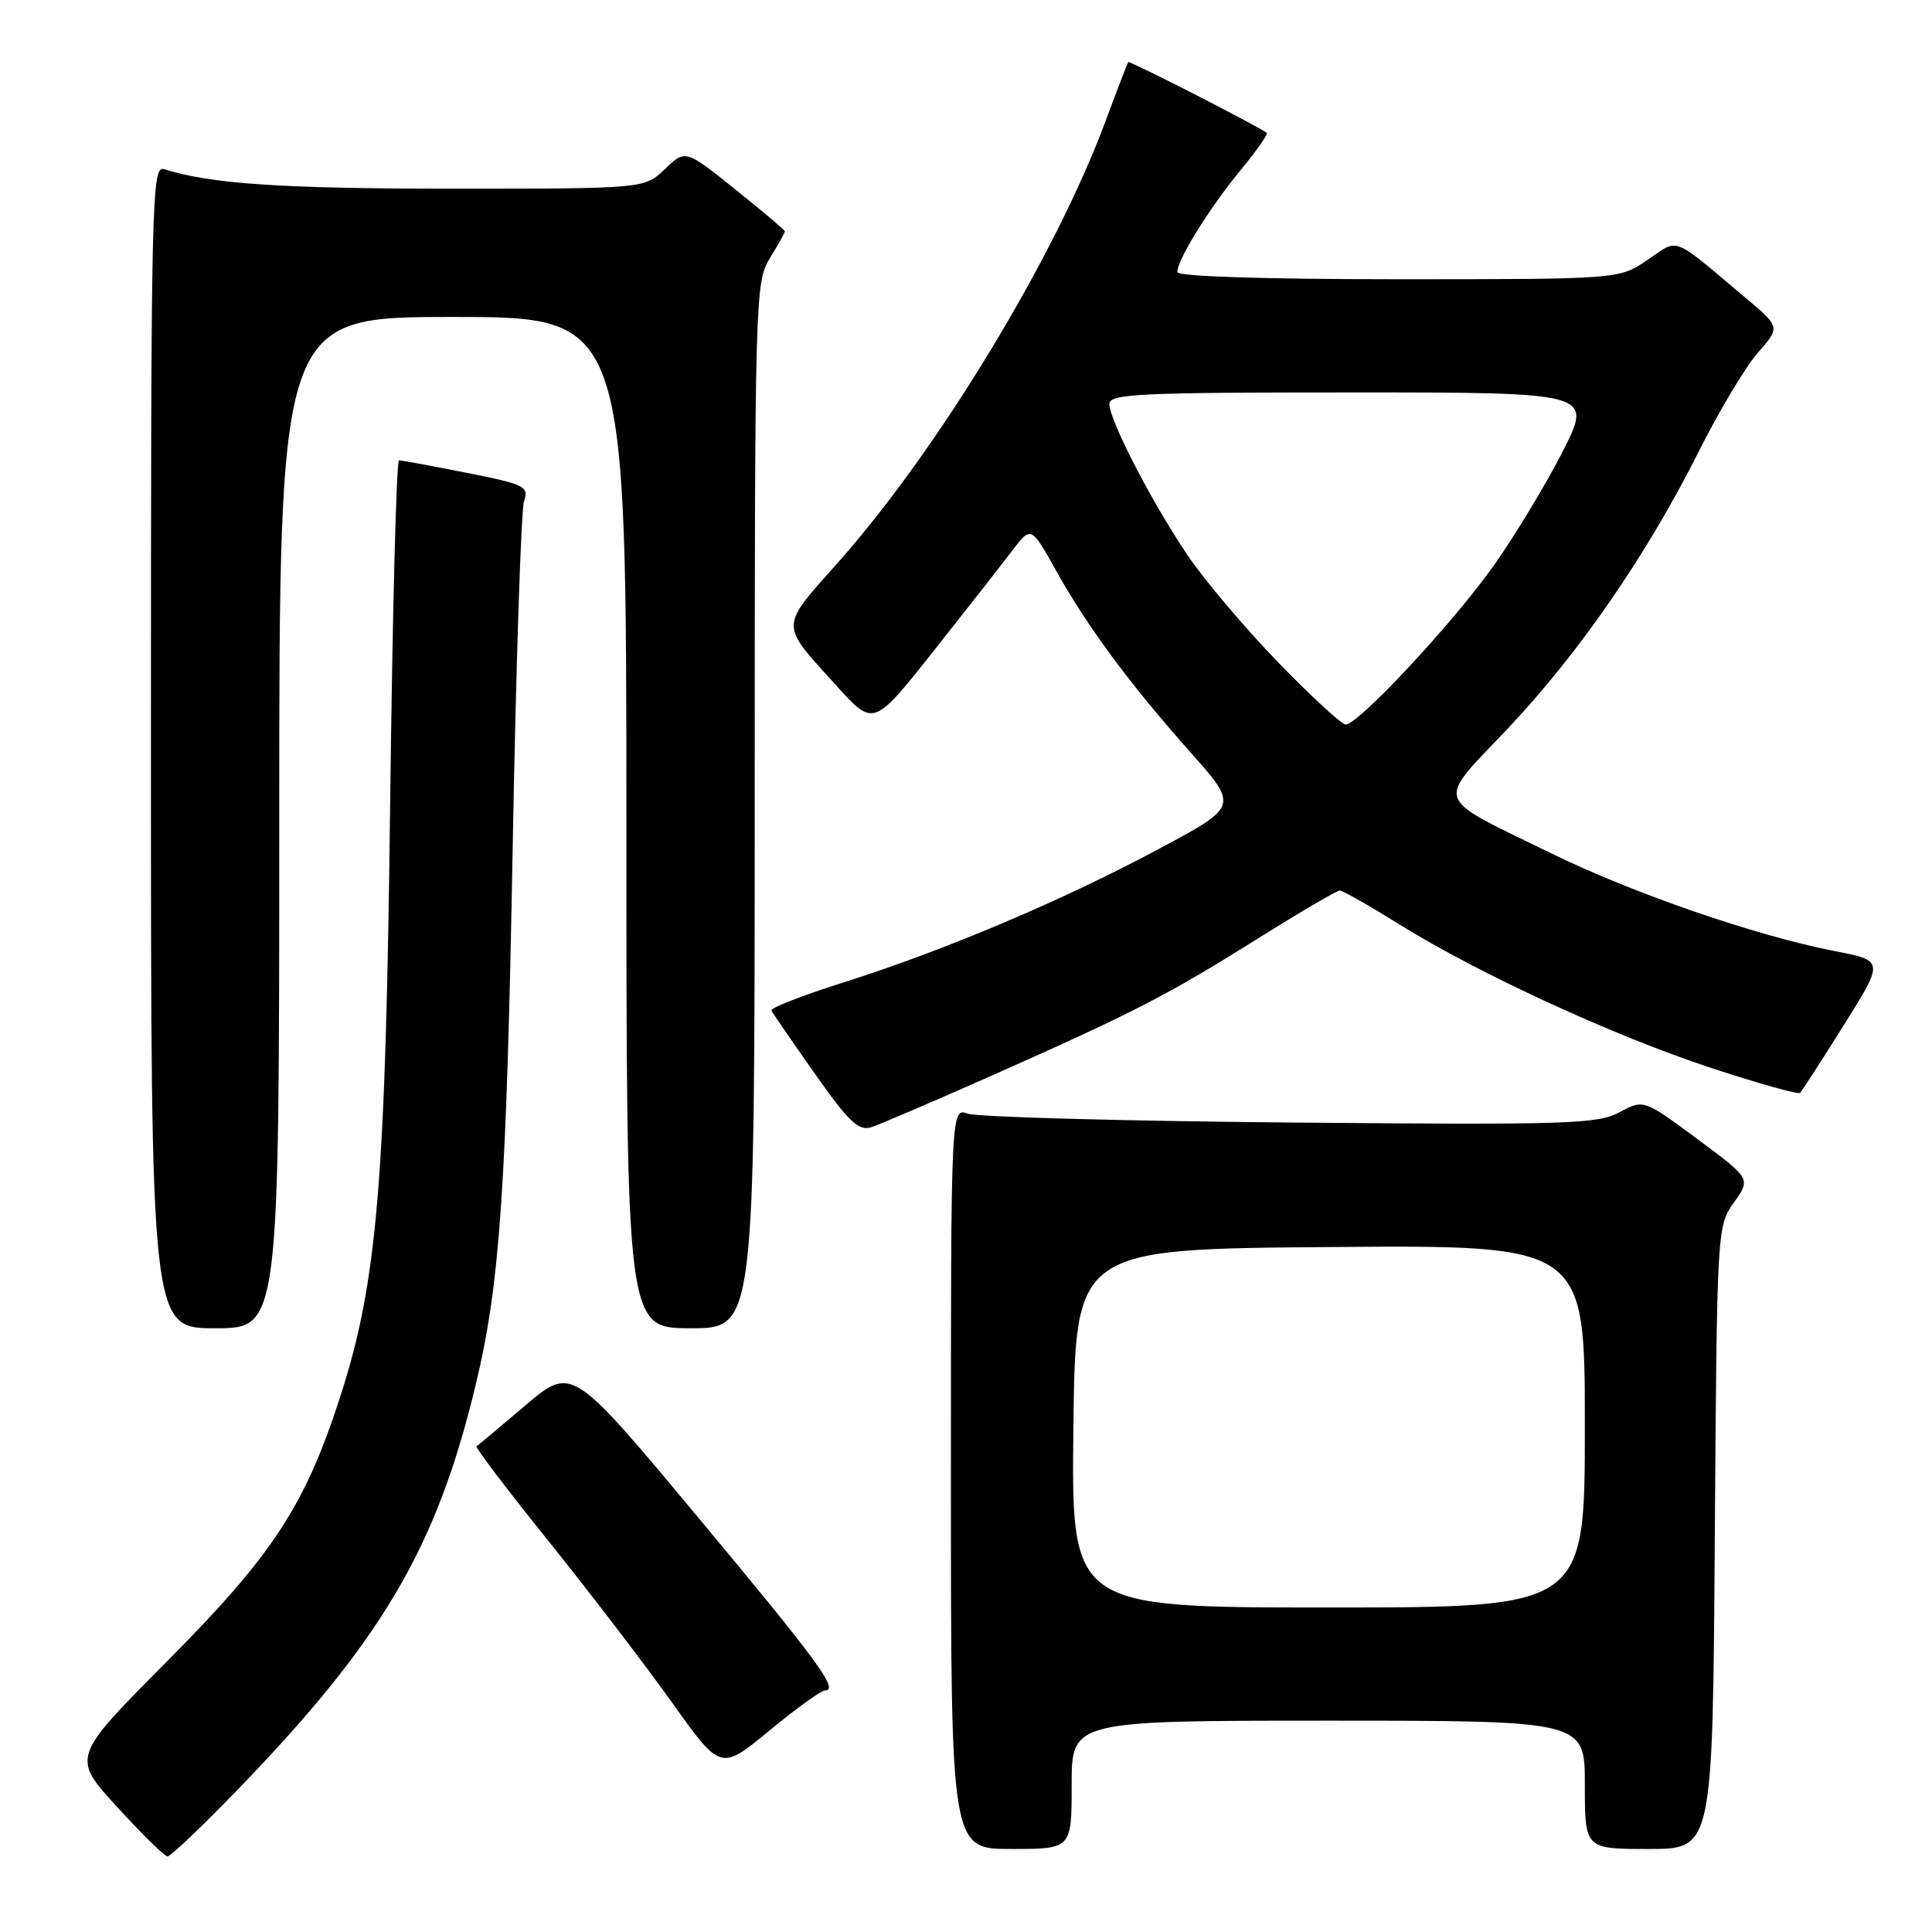 <?xml version="1.0" encoding="UTF-8" standalone="no"?>
<!DOCTYPE svg PUBLIC "-//W3C//DTD SVG 1.1//EN" "http://www.w3.org/Graphics/SVG/1.1/DTD/svg11.dtd" >
<svg xmlns="http://www.w3.org/2000/svg" xmlns:xlink="http://www.w3.org/1999/xlink" version="1.1" viewBox="0 0 256 256">
 <g >
 <path fill="currentColor"
d=" M 30.90 237.75 C 50.54 217.53 57.81 205.26 63.04 183.47 C 66.25 170.12 67.12 157.45 67.94 112.00 C 68.37 88.08 69.05 67.56 69.44 66.40 C 70.10 64.46 69.55 64.18 61.83 62.65 C 57.25 61.74 53.22 61.00 52.87 61.00 C 52.52 61.00 52.00 81.36 51.70 106.25 C 51.11 156.51 50.00 169.78 45.15 184.86 C 40.45 199.48 36.22 205.96 22.09 220.18 C 9.50 232.85 9.50 232.85 15.50 239.41 C 18.80 243.02 21.81 245.98 22.19 245.99 C 22.58 245.99 26.49 242.29 30.90 237.75 Z  M 142.00 236.50 C 142.00 228.00 142.00 228.00 176.00 228.00 C 210.00 228.00 210.00 228.00 210.00 236.50 C 210.00 245.00 210.00 245.00 218.47 245.00 C 226.94 245.00 226.94 245.00 227.22 203.75 C 227.50 162.79 227.52 162.48 229.75 159.34 C 232.00 156.19 232.00 156.19 224.90 150.92 C 217.79 145.66 217.79 145.66 214.59 147.38 C 211.67 148.95 207.76 149.07 170.94 148.74 C 148.70 148.54 129.49 148.01 128.25 147.57 C 126.00 146.77 126.00 146.77 126.00 195.88 C 126.00 245.00 126.00 245.00 134.00 245.00 C 142.00 245.00 142.00 245.00 142.00 236.50 Z  M 109.30 224.00 C 111.24 224.00 108.46 220.21 92.39 200.93 C 75.78 181.00 75.78 181.00 69.64 186.20 C 66.26 189.07 63.34 191.52 63.14 191.65 C 62.94 191.78 67.23 197.42 72.67 204.19 C 78.11 210.96 85.47 220.58 89.03 225.57 C 95.49 234.64 95.49 234.64 101.94 229.32 C 105.49 226.39 108.80 224.00 109.30 224.00 Z  M 37.00 109.00 C 37.00 42.00 37.00 42.00 60.00 42.00 C 83.00 42.00 83.00 42.00 83.00 109.00 C 83.00 176.00 83.00 176.00 91.50 176.00 C 100.00 176.00 100.00 176.00 100.00 106.75 C 100.01 39.31 100.06 37.41 102.00 34.23 C 103.10 32.43 104.00 30.82 104.00 30.66 C 104.00 30.49 101.03 27.98 97.41 25.08 C 90.82 19.80 90.82 19.80 88.11 22.40 C 85.39 25.00 85.39 25.00 59.83 25.00 C 37.29 25.00 27.95 24.37 21.75 22.42 C 20.09 21.89 20.00 25.99 20.00 98.93 C 20.00 176.00 20.00 176.00 28.50 176.00 C 37.00 176.00 37.00 176.00 37.00 109.00 Z  M 131.60 142.44 C 150.31 134.13 154.60 131.92 166.66 124.37 C 172.25 120.86 177.14 118.00 177.52 118.00 C 177.91 118.00 181.45 120.01 185.38 122.46 C 195.85 128.99 213.89 137.29 226.80 141.53 C 233.01 143.57 238.29 145.05 238.52 144.81 C 238.76 144.57 241.37 140.54 244.31 135.84 C 249.67 127.30 249.67 127.30 243.09 126.02 C 232.65 123.99 216.37 118.37 205.50 113.05 C 189.72 105.33 190.20 106.67 199.72 96.61 C 209.21 86.58 218.19 73.57 225.08 59.85 C 227.76 54.49 231.30 48.59 232.93 46.73 C 235.91 43.34 235.91 43.34 231.24 39.42 C 221.35 31.10 222.54 31.56 218.29 34.45 C 214.54 37.00 214.54 37.00 185.27 37.00 C 167.61 37.00 156.00 36.63 156.00 36.06 C 156.00 34.42 160.17 27.69 164.27 22.69 C 166.44 20.05 168.06 17.76 167.86 17.61 C 166.70 16.71 149.67 8.01 149.50 8.23 C 149.39 8.38 148.04 11.88 146.51 16.00 C 139.85 33.96 124.42 59.43 111.14 74.42 C 103.23 83.34 103.24 82.47 110.87 90.90 C 115.75 96.29 115.75 96.29 123.63 86.36 C 127.96 80.89 132.65 74.90 134.06 73.05 C 136.62 69.67 136.62 69.67 139.92 75.59 C 144.11 83.08 149.64 90.56 157.73 99.67 C 164.10 106.84 164.10 106.84 153.68 112.42 C 140.99 119.23 125.31 125.88 111.94 130.12 C 106.43 131.86 102.06 133.56 102.21 133.89 C 102.37 134.23 104.96 137.99 107.96 142.25 C 112.44 148.63 113.77 149.89 115.42 149.37 C 116.52 149.02 123.81 145.90 131.60 142.44 Z  M 142.23 189.25 C 142.50 165.50 142.50 165.50 176.25 165.24 C 210.00 164.97 210.00 164.97 210.00 188.99 C 210.00 213.00 210.00 213.00 175.98 213.00 C 141.96 213.00 141.96 213.00 142.23 189.25 Z  M 169.35 87.75 C 164.95 83.21 159.53 76.80 157.31 73.50 C 152.53 66.39 147.00 55.68 147.00 53.53 C 147.00 52.19 150.96 52.00 179.01 52.00 C 211.02 52.00 211.02 52.00 207.10 59.75 C 204.95 64.01 200.84 70.81 197.98 74.87 C 192.65 82.43 180.01 96.00 178.31 96.00 C 177.78 96.00 173.75 92.29 169.35 87.75 Z "/>
</g>
</svg>
